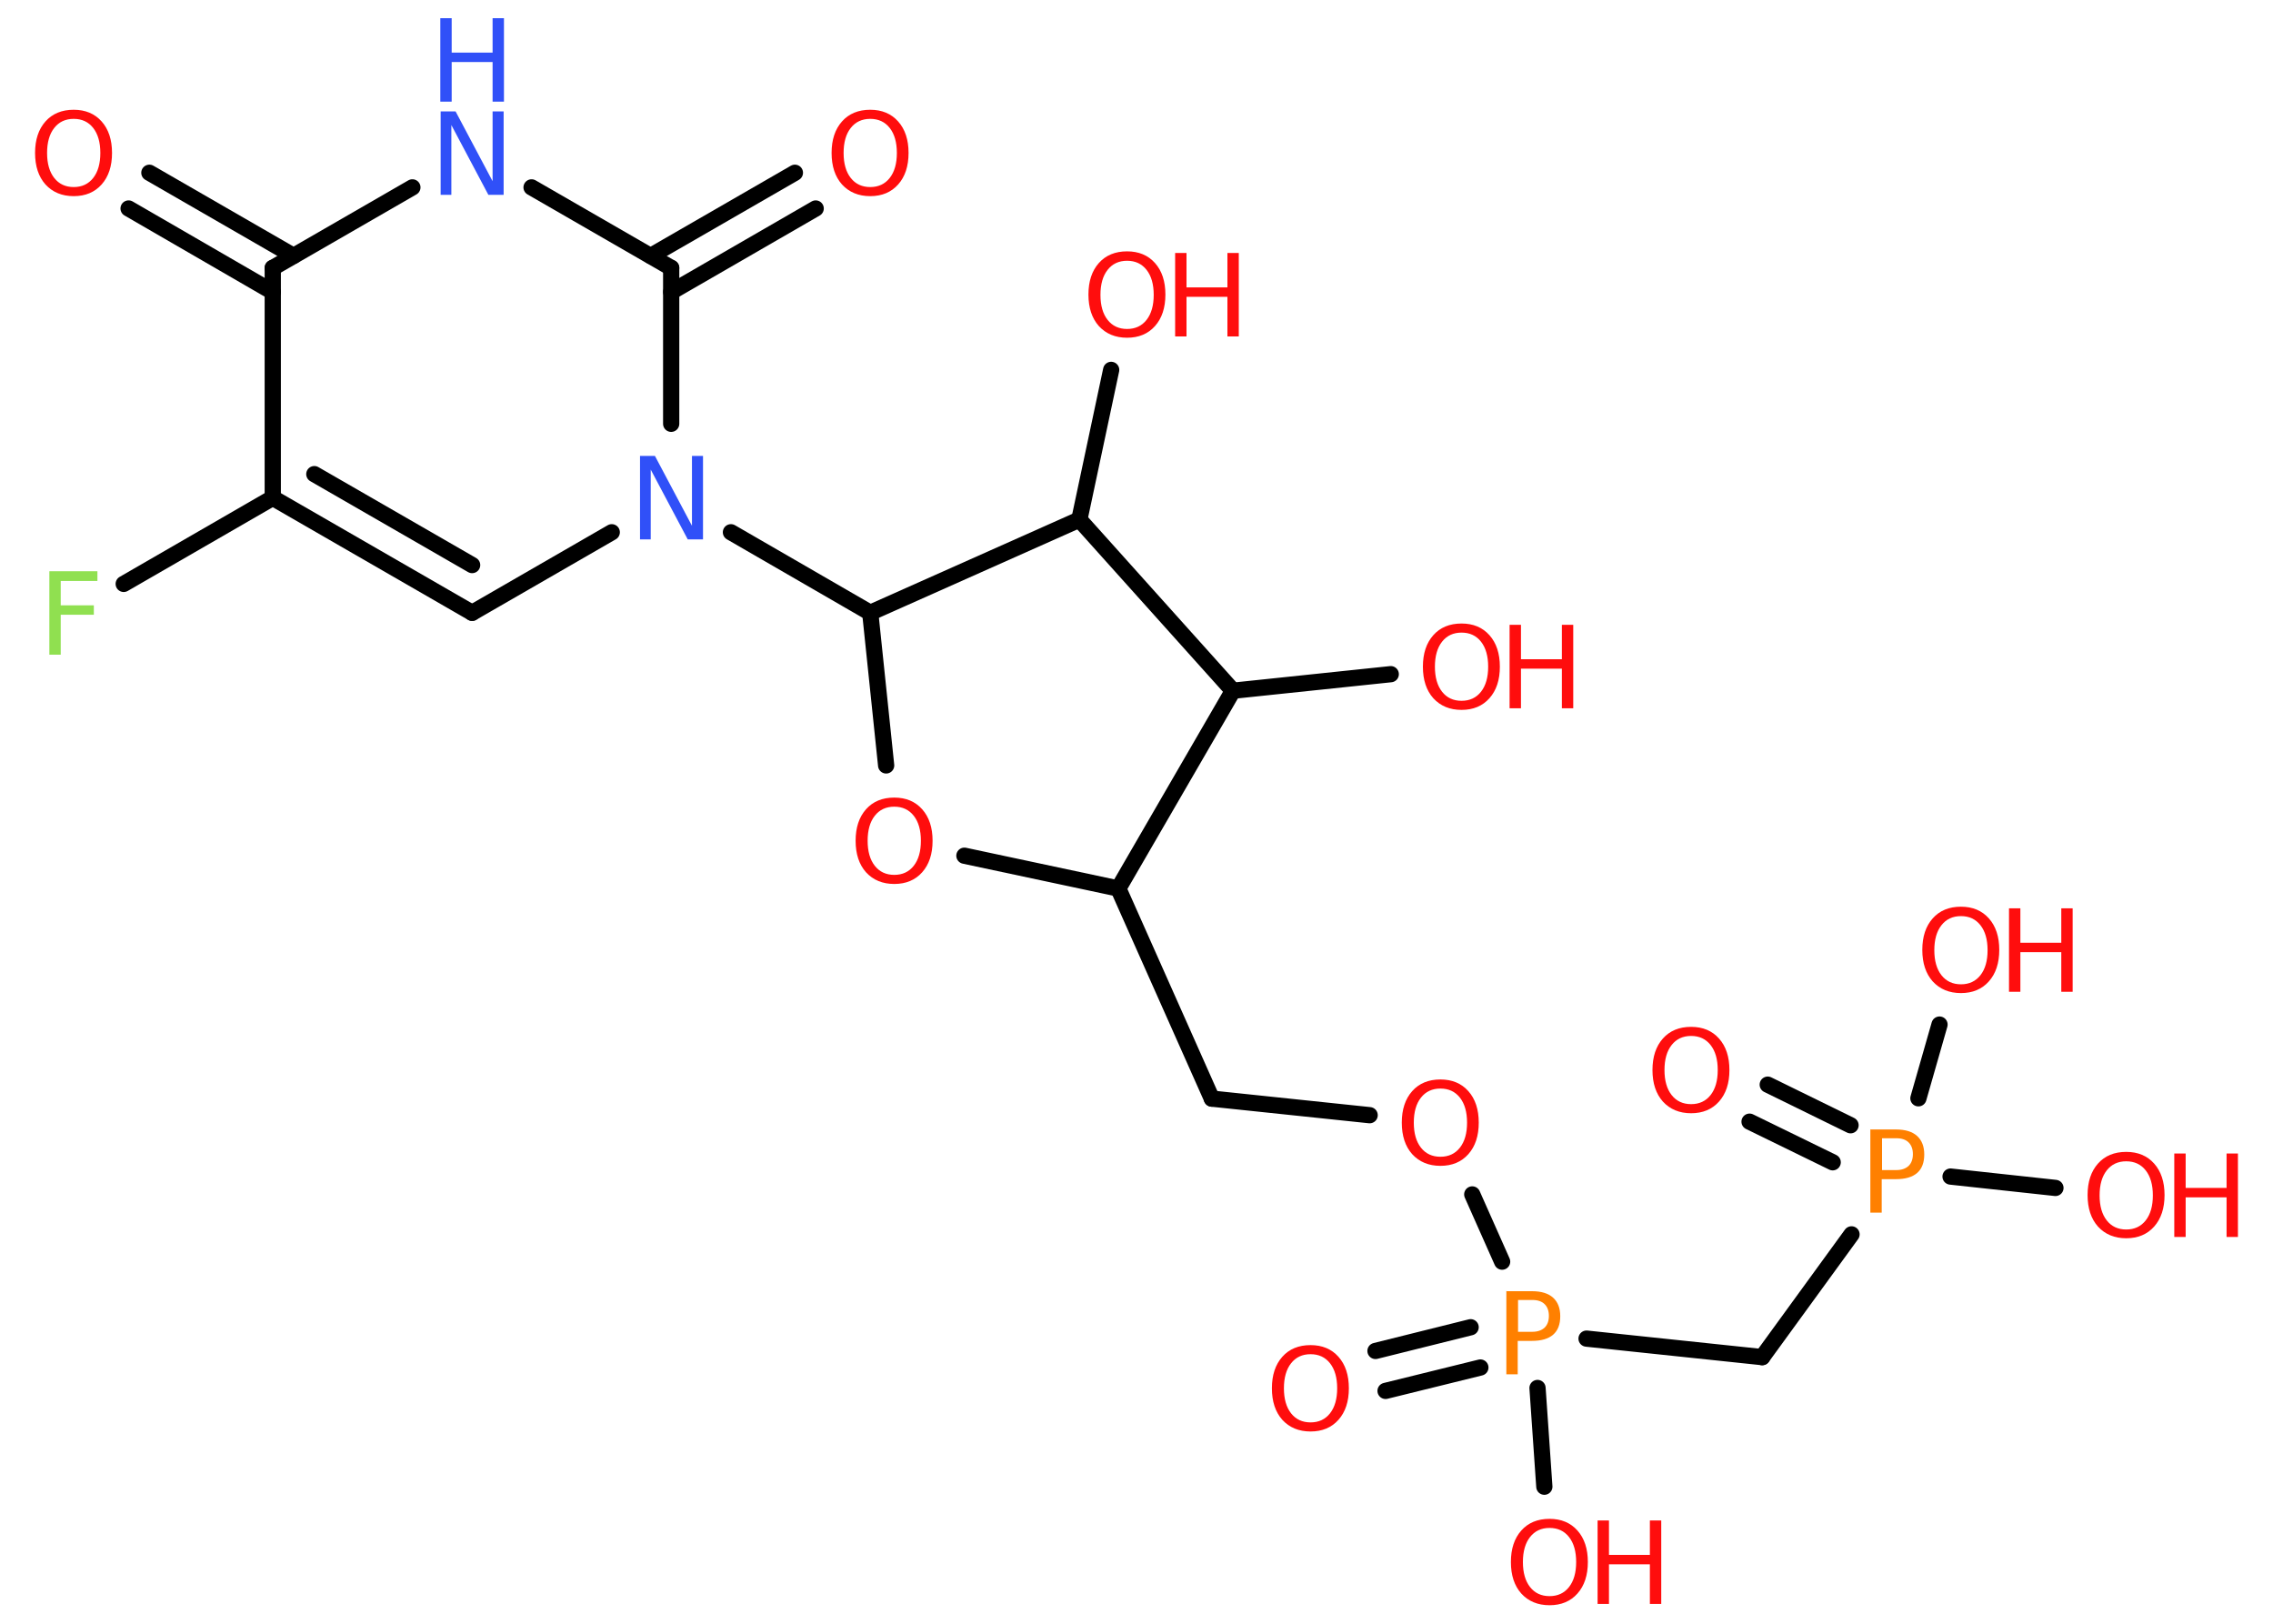 <?xml version='1.0' encoding='UTF-8'?>
<!DOCTYPE svg PUBLIC "-//W3C//DTD SVG 1.1//EN" "http://www.w3.org/Graphics/SVG/1.1/DTD/svg11.dtd">
<svg version='1.2' xmlns='http://www.w3.org/2000/svg' xmlns:xlink='http://www.w3.org/1999/xlink' width='70.0mm' height='50.0mm' viewBox='0 0 70.0 50.0'>
  <desc>Generated by the Chemistry Development Kit (http://github.com/cdk)</desc>
  <g stroke-linecap='round' stroke-linejoin='round' stroke='#000000' stroke-width='.5' fill='#FF0D0D'>
    <rect x='.0' y='.0' width='70.0' height='50.0' fill='#FFFFFF' stroke='none'/>
    <g id='mol1' class='mol'>
      <g id='mol1bnd1' class='bond'>
        <line x1='4.6' y1='5.32' x2='9.04' y2='7.88'/>
        <line x1='3.96' y1='6.42' x2='8.4' y2='8.99'/>
      </g>
      <line id='mol1bnd2' class='bond' x1='8.4' y1='8.25' x2='12.7' y2='5.77'/>
      <line id='mol1bnd3' class='bond' x1='16.37' y1='5.77' x2='20.67' y2='8.25'/>
      <g id='mol1bnd4' class='bond'>
        <line x1='20.04' y1='7.88' x2='24.48' y2='5.32'/>
        <line x1='20.67' y1='8.99' x2='25.12' y2='6.42'/>
      </g>
      <line id='mol1bnd5' class='bond' x1='20.67' y1='8.25' x2='20.67' y2='13.05'/>
      <line id='mol1bnd6' class='bond' x1='22.51' y1='16.39' x2='26.8' y2='18.87'/>
      <line id='mol1bnd7' class='bond' x1='26.8' y1='18.87' x2='27.29' y2='23.57'/>
      <line id='mol1bnd8' class='bond' x1='29.7' y1='26.35' x2='34.44' y2='27.36'/>
      <line id='mol1bnd9' class='bond' x1='34.44' y1='27.36' x2='37.32' y2='33.83'/>
      <line id='mol1bnd10' class='bond' x1='37.32' y1='33.83' x2='42.18' y2='34.34'/>
      <line id='mol1bnd11' class='bond' x1='45.34' y1='36.78' x2='46.26' y2='38.85'/>
      <g id='mol1bnd12' class='bond'>
        <line x1='45.59' y1='42.11' x2='42.67' y2='42.83'/>
        <line x1='45.29' y1='40.87' x2='42.36' y2='41.6'/>
      </g>
      <line id='mol1bnd13' class='bond' x1='47.35' y1='42.74' x2='47.56' y2='45.78'/>
      <line id='mol1bnd14' class='bond' x1='48.86' y1='41.22' x2='54.27' y2='41.79'/>
      <line id='mol1bnd15' class='bond' x1='54.27' y1='41.79' x2='57.02' y2='38.01'/>
      <g id='mol1bnd16' class='bond'>
        <line x1='56.44' y1='35.79' x2='53.88' y2='34.54'/>
        <line x1='56.99' y1='34.65' x2='54.44' y2='33.4'/>
      </g>
      <line id='mol1bnd17' class='bond' x1='60.07' y1='36.23' x2='63.3' y2='36.58'/>
      <line id='mol1bnd18' class='bond' x1='59.08' y1='33.82' x2='59.73' y2='31.55'/>
      <line id='mol1bnd19' class='bond' x1='34.44' y1='27.36' x2='37.97' y2='21.27'/>
      <line id='mol1bnd20' class='bond' x1='37.97' y1='21.27' x2='42.83' y2='20.76'/>
      <line id='mol1bnd21' class='bond' x1='37.97' y1='21.27' x2='33.24' y2='16.0'/>
      <line id='mol1bnd22' class='bond' x1='26.8' y1='18.87' x2='33.24' y2='16.0'/>
      <line id='mol1bnd23' class='bond' x1='33.24' y1='16.0' x2='34.22' y2='11.39'/>
      <line id='mol1bnd24' class='bond' x1='18.84' y1='16.39' x2='14.54' y2='18.87'/>
      <g id='mol1bnd25' class='bond'>
        <line x1='8.4' y1='15.33' x2='14.54' y2='18.87'/>
        <line x1='9.68' y1='14.6' x2='14.54' y2='17.4'/>
      </g>
      <line id='mol1bnd26' class='bond' x1='8.4' y1='8.25' x2='8.4' y2='15.33'/>
      <line id='mol1bnd27' class='bond' x1='8.4' y1='15.33' x2='3.81' y2='17.98'/>
      <path id='mol1atm1' class='atom' d='M2.27 3.66q-.38 .0 -.6 .28q-.22 .28 -.22 .77q.0 .49 .22 .77q.22 .28 .6 .28q.38 .0 .6 -.28q.22 -.28 .22 -.77q.0 -.49 -.22 -.77q-.22 -.28 -.6 -.28zM2.27 3.38q.54 .0 .86 .36q.32 .36 .32 .97q.0 .61 -.32 .97q-.32 .36 -.86 .36q-.54 .0 -.87 -.36q-.32 -.36 -.32 -.97q.0 -.61 .32 -.97q.32 -.36 .87 -.36z' stroke='none'/>
      <g id='mol1atm3' class='atom'>
        <path d='M13.56 3.43h.47l1.14 2.15v-2.15h.34v2.57h-.47l-1.14 -2.15v2.15h-.33v-2.57z' stroke='none' fill='#3050F8'/>
        <path d='M13.56 .56h.35v1.06h1.26v-1.06h.35v2.57h-.35v-1.22h-1.26v1.22h-.35v-2.57z' stroke='none' fill='#3050F8'/>
      </g>
      <path id='mol1atm5' class='atom' d='M26.8 3.66q-.38 .0 -.6 .28q-.22 .28 -.22 .77q.0 .49 .22 .77q.22 .28 .6 .28q.38 .0 .6 -.28q.22 -.28 .22 -.77q.0 -.49 -.22 -.77q-.22 -.28 -.6 -.28zM26.8 3.38q.54 .0 .86 .36q.32 .36 .32 .97q.0 .61 -.32 .97q-.32 .36 -.86 .36q-.54 .0 -.87 -.36q-.32 -.36 -.32 -.97q.0 -.61 .32 -.97q.32 -.36 .87 -.36z' stroke='none'/>
      <path id='mol1atm6' class='atom' d='M19.7 14.04h.47l1.14 2.15v-2.15h.34v2.57h-.47l-1.14 -2.15v2.15h-.33v-2.57z' stroke='none' fill='#3050F8'/>
      <path id='mol1atm8' class='atom' d='M27.54 24.84q-.38 .0 -.6 .28q-.22 .28 -.22 .77q.0 .49 .22 .77q.22 .28 .6 .28q.38 .0 .6 -.28q.22 -.28 .22 -.77q.0 -.49 -.22 -.77q-.22 -.28 -.6 -.28zM27.54 24.56q.54 .0 .86 .36q.32 .36 .32 .97q.0 .61 -.32 .97q-.32 .36 -.86 .36q-.54 .0 -.87 -.36q-.32 -.36 -.32 -.97q.0 -.61 .32 -.97q.32 -.36 .87 -.36z' stroke='none'/>
      <path id='mol1atm11' class='atom' d='M44.36 33.52q-.38 .0 -.6 .28q-.22 .28 -.22 .77q.0 .49 .22 .77q.22 .28 .6 .28q.38 .0 .6 -.28q.22 -.28 .22 -.77q.0 -.49 -.22 -.77q-.22 -.28 -.6 -.28zM44.36 33.24q.54 .0 .86 .36q.32 .36 .32 .97q.0 .61 -.32 .97q-.32 .36 -.86 .36q-.54 .0 -.87 -.36q-.32 -.36 -.32 -.97q.0 -.61 .32 -.97q.32 -.36 .87 -.36z' stroke='none'/>
      <path id='mol1atm12' class='atom' d='M46.75 40.04v.97h.44q.24 .0 .38 -.13q.13 -.13 .13 -.36q.0 -.23 -.13 -.36q-.13 -.13 -.38 -.13h-.44zM46.4 39.76h.78q.43 .0 .65 .2q.22 .2 .22 .57q.0 .38 -.22 .57q-.22 .19 -.65 .19h-.44v1.03h-.35v-2.57z' stroke='none' fill='#FF8000'/>
      <path id='mol1atm13' class='atom' d='M40.36 41.7q-.38 .0 -.6 .28q-.22 .28 -.22 .77q.0 .49 .22 .77q.22 .28 .6 .28q.38 .0 .6 -.28q.22 -.28 .22 -.77q.0 -.49 -.22 -.77q-.22 -.28 -.6 -.28zM40.36 41.42q.54 .0 .86 .36q.32 .36 .32 .97q.0 .61 -.32 .97q-.32 .36 -.86 .36q-.54 .0 -.87 -.36q-.32 -.36 -.32 -.97q.0 -.61 .32 -.97q.32 -.36 .87 -.36z' stroke='none'/>
      <g id='mol1atm14' class='atom'>
        <path d='M47.72 47.05q-.38 .0 -.6 .28q-.22 .28 -.22 .77q.0 .49 .22 .77q.22 .28 .6 .28q.38 .0 .6 -.28q.22 -.28 .22 -.77q.0 -.49 -.22 -.77q-.22 -.28 -.6 -.28zM47.72 46.77q.54 .0 .86 .36q.32 .36 .32 .97q.0 .61 -.32 .97q-.32 .36 -.86 .36q-.54 .0 -.87 -.36q-.32 -.36 -.32 -.97q.0 -.61 .32 -.97q.32 -.36 .87 -.36z' stroke='none'/>
        <path d='M49.2 46.82h.35v1.06h1.26v-1.06h.35v2.57h-.35v-1.22h-1.26v1.22h-.35v-2.57z' stroke='none'/>
      </g>
      <path id='mol1atm16' class='atom' d='M57.96 35.06v.97h.44q.24 .0 .38 -.13q.13 -.13 .13 -.36q.0 -.23 -.13 -.36q-.13 -.13 -.38 -.13h-.44zM57.61 34.78h.78q.43 .0 .65 .2q.22 .2 .22 .57q.0 .38 -.22 .57q-.22 .19 -.65 .19h-.44v1.03h-.35v-2.57z' stroke='none' fill='#FF8000'/>
      <path id='mol1atm17' class='atom' d='M52.08 31.9q-.38 .0 -.6 .28q-.22 .28 -.22 .77q.0 .49 .22 .77q.22 .28 .6 .28q.38 .0 .6 -.28q.22 -.28 .22 -.77q.0 -.49 -.22 -.77q-.22 -.28 -.6 -.28zM52.08 31.62q.54 .0 .86 .36q.32 .36 .32 .97q.0 .61 -.32 .97q-.32 .36 -.86 .36q-.54 .0 -.87 -.36q-.32 -.36 -.32 -.97q.0 -.61 .32 -.97q.32 -.36 .87 -.36z' stroke='none'/>
      <g id='mol1atm18' class='atom'>
        <path d='M65.48 35.76q-.38 .0 -.6 .28q-.22 .28 -.22 .77q.0 .49 .22 .77q.22 .28 .6 .28q.38 .0 .6 -.28q.22 -.28 .22 -.77q.0 -.49 -.22 -.77q-.22 -.28 -.6 -.28zM65.48 35.47q.54 .0 .86 .36q.32 .36 .32 .97q.0 .61 -.32 .97q-.32 .36 -.86 .36q-.54 .0 -.87 -.36q-.32 -.36 -.32 -.97q.0 -.61 .32 -.97q.32 -.36 .87 -.36z' stroke='none'/>
        <path d='M66.96 35.52h.35v1.06h1.26v-1.06h.35v2.57h-.35v-1.22h-1.26v1.22h-.35v-2.57z' stroke='none'/>
      </g>
      <g id='mol1atm19' class='atom'>
        <path d='M60.39 28.21q-.38 .0 -.6 .28q-.22 .28 -.22 .77q.0 .49 .22 .77q.22 .28 .6 .28q.38 .0 .6 -.28q.22 -.28 .22 -.77q.0 -.49 -.22 -.77q-.22 -.28 -.6 -.28zM60.39 27.92q.54 .0 .86 .36q.32 .36 .32 .97q.0 .61 -.32 .97q-.32 .36 -.86 .36q-.54 .0 -.87 -.36q-.32 -.36 -.32 -.97q.0 -.61 .32 -.97q.32 -.36 .87 -.36z' stroke='none'/>
        <path d='M61.87 27.97h.35v1.06h1.26v-1.06h.35v2.57h-.35v-1.22h-1.26v1.22h-.35v-2.57z' stroke='none'/>
      </g>
      <g id='mol1atm21' class='atom'>
        <path d='M45.01 19.48q-.38 .0 -.6 .28q-.22 .28 -.22 .77q.0 .49 .22 .77q.22 .28 .6 .28q.38 .0 .6 -.28q.22 -.28 .22 -.77q.0 -.49 -.22 -.77q-.22 -.28 -.6 -.28zM45.01 19.2q.54 .0 .86 .36q.32 .36 .32 .97q.0 .61 -.32 .97q-.32 .36 -.86 .36q-.54 .0 -.87 -.36q-.32 -.36 -.32 -.97q.0 -.61 .32 -.97q.32 -.36 .87 -.36z' stroke='none'/>
        <path d='M46.49 19.24h.35v1.06h1.26v-1.06h.35v2.57h-.35v-1.22h-1.26v1.22h-.35v-2.57z' stroke='none'/>
      </g>
      <g id='mol1atm23' class='atom'>
        <path d='M34.71 8.03q-.38 .0 -.6 .28q-.22 .28 -.22 .77q.0 .49 .22 .77q.22 .28 .6 .28q.38 .0 .6 -.28q.22 -.28 .22 -.77q.0 -.49 -.22 -.77q-.22 -.28 -.6 -.28zM34.71 7.74q.54 .0 .86 .36q.32 .36 .32 .97q.0 .61 -.32 .97q-.32 .36 -.86 .36q-.54 .0 -.87 -.36q-.32 -.36 -.32 -.97q.0 -.61 .32 -.97q.32 -.36 .87 -.36z' stroke='none'/>
        <path d='M36.19 7.79h.35v1.06h1.26v-1.06h.35v2.57h-.35v-1.22h-1.26v1.22h-.35v-2.57z' stroke='none'/>
      </g>
      <path id='mol1atm26' class='atom' d='M1.53 17.59h1.47v.3h-1.13v.75h1.02v.29h-1.02v1.23h-.35v-2.57z' stroke='none' fill='#90E050'/>
    </g>
  </g>
</svg>
